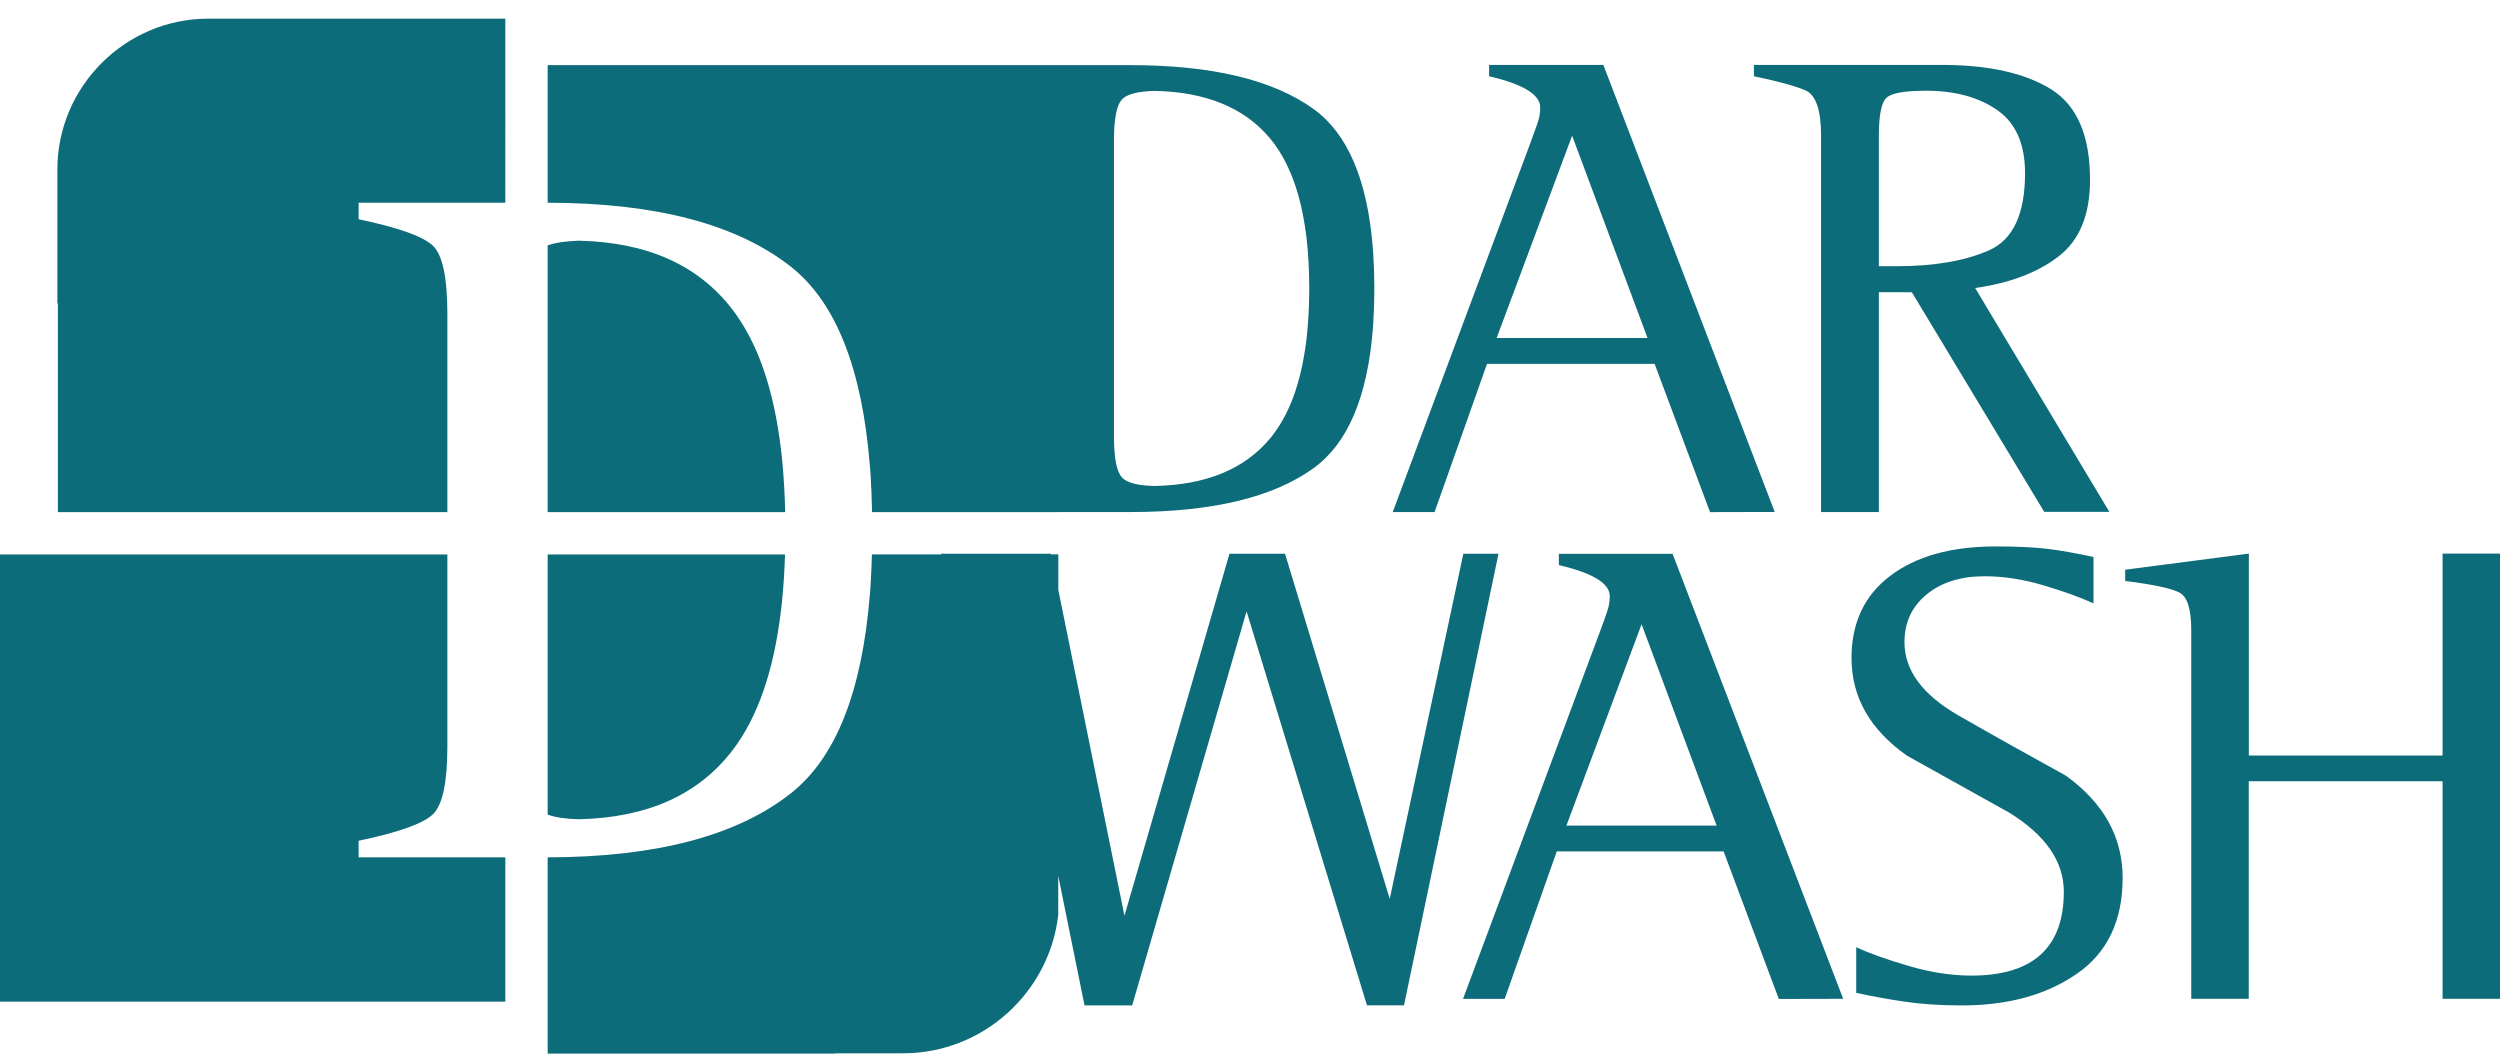 <?xml version="1.0" encoding="utf-8"?>
<!-- Generator: Adobe Illustrator 27.4.0, SVG Export Plug-In . SVG Version: 6.00 Build 0)  -->
<svg version="1.1" id="Capa_1" xmlns="http://www.w3.org/2000/svg" xmlns:xlink="http://www.w3.org/1999/xlink" x="0px" y="0px"
	 viewBox="0 0 324.29 136.67" style="enable-background:new 0 0 324.29 136.67;" xml:space="preserve">
<style type="text/css">
	.st0{fill-rule:evenodd;clip-rule:evenodd;fill:#0D6C79;}
</style>
<path class="st0" d="M284.24,81.69c0-2.67-0.51-4.29-1.54-4.83c-1.03-0.54-3.37-1.04-7.03-1.5v-1.46l16.04-2.09v26.19h25.13V71.81
	h7.46v57.75h-7.46v-28.22H291.7v28.22h-7.46V81.69z M203.19,107.09h19.48l-9.73-26.12L203.19,107.09z M207.53,81.96
	c0.4-1.09,0.72-1.96,0.94-2.62c0.23-0.66,0.34-1.33,0.34-2.01c0-1.66-2.2-3-6.6-4.03v-1.46h14.75l22.13,57.72l-8.35,0.02
	l-7.16-19.14h-21.64l-6.76,19.13h-5.4L207.53,81.96z M71.04,31.83v34.6h30.81c-0.05-2.31-0.18-4.52-0.38-6.62l-0.02-0.24l-0.03-0.25
	l-0.03-0.28l-0.02-0.21l-0.04-0.31l-0.02-0.18c-0.93-7.86-3.03-13.91-6.29-18.17c-4.41-5.78-11.07-8.76-19.97-8.95
	C73.37,31.28,72.03,31.48,71.04,31.83z M-0.47,71.92v58.01h66.02v-18.72H46.52v-2.15c5.22-1.09,8.44-2.25,9.67-3.47
	c1.21-1.2,1.82-4.05,1.84-8.55V71.92H-0.47z M71.04,105.67V71.92h30.79c-0.06,2.01-0.18,3.93-0.36,5.77l-0.02,0.24l-0.03,0.25
	l-0.03,0.27l-0.02,0.21l-0.04,0.31l-0.02,0.18c-0.93,7.86-3.03,13.91-6.29,18.17c-4.41,5.78-11.07,8.76-19.97,8.95
	C73.37,106.23,72.03,106.03,71.04,105.67z M137.28,71.92v4.6l8.58,42.27l13.62-46.96h7.21l13.58,44.77l9.55-44.77h4.56l-12.26,58.58
	h-4.8L161.7,79.3l-14.84,51.12h-6.18l-3.41-16.81v5.09c-1.16,10.06-9.77,17.93-20.13,17.93h-8.8v0.04H71.04v-25.46h0.07
	c14.02-0.03,24.52-2.8,31.51-8.33c5.8-4.59,9.2-13.16,10.21-25.73l0.01-0.09l0.05-0.63l0.01-0.09l0.04-0.63l0-0.09l0.04-0.64l0-0.1
	l0.03-0.64l0.01-0.1l0.03-0.65l0-0.11c0.02-0.48,0.03-0.97,0.05-1.47h8.97v-0.08h14.25l0.02,0.08H137.28z M144.5,56.68v0.11l0,0.06
	v0.05c0.03,2.63,0.37,4.31,1.03,5.03c0.63,0.69,2.04,1.06,4.22,1.11c6.66-0.13,11.64-2.17,14.95-6.11
	c2.46-2.93,4.03-7.11,4.72-12.54l0.03-0.21l0.02-0.15l0.02-0.18c0.21-1.9,0.33-3.94,0.34-6.1l0-0.3v-0.08l0-0.3
	c-0.01-2.17-0.13-4.2-0.34-6.1l-0.02-0.18l-0.02-0.15l-0.03-0.21c-0.69-5.42-2.26-9.6-4.72-12.53c-3.31-3.94-8.29-5.98-14.95-6.11
	c-2.18,0.06-3.59,0.43-4.22,1.11c-0.66,0.72-1.01,2.39-1.03,5.03v0.05l0,0.06V56.68z M137.28,66.42h9.37
	c10.57,0,18.49-1.9,23.74-5.69c4.42-3.19,6.99-9.21,7.69-18.06v0l0-0.06l0.03-0.43l0.01-0.06l0.01-0.2c0.08-1.27,0.13-2.6,0.14-3.98
	l0-0.46v-0.08l0-0.47c-0.01-1.38-0.06-2.71-0.14-3.98l-0.01-0.2l-0.01-0.06l-0.03-0.43l0-0.06v0c-0.7-8.85-3.26-14.87-7.69-18.06
	c-5.26-3.79-13.17-5.69-23.74-5.69H71.04V26.3h0.07c14.02,0.02,24.52,2.8,31.51,8.32c5.8,4.59,9.2,13.16,10.21,25.73l0.01,0.09
	l0.05,0.63l0.01,0.09l0.04,0.63l0,0.09l0.04,0.64l0,0.1l0.03,0.64l0.01,0.1l0.03,0.65l0,0.11c0.03,0.76,0.05,1.53,0.07,2.31h24.16
	V66.42z M194.14,43.84h19.57l-9.78-26.24L194.14,43.84z M198.5,18.59c0.4-1.09,0.72-1.97,0.95-2.63c0.23-0.66,0.34-1.33,0.34-2.02
	c0-1.67-2.21-3.02-6.63-4.05V8.42h14.82l22.23,57.99l-8.39,0.02l-7.19-19.23h-21.74l-6.8,19.22h-5.43L198.5,18.59z M243.72,34.53
	h2.33c4.88,0,8.88-0.69,11.98-2.07c3.1-1.38,4.65-4.71,4.65-10c0-3.79-1.21-6.52-3.62-8.19c-2.41-1.67-5.49-2.5-9.22-2.5
	c-2.82,0-4.54,0.31-5.17,0.95c-0.63,0.63-0.95,2.24-0.95,4.83V34.53z M236.22,17.56c0-3.33-0.69-5.29-2.07-5.86
	c-1.38-0.57-3.59-1.18-6.64-1.81V8.42h24.39c6.03,0,10.74,1.05,14.13,3.14c3.39,2.1,5.08,6.02,5.08,11.76
	c0,4.54-1.36,7.86-4.09,9.95c-2.73,2.1-6.34,3.46-10.81,4.09l17.41,29.04h-8.45L248,37.91l-4.28-0.01v28.52h-7.5V17.56z
	 M58.03,66.43H7.51V39.36H7.44V22c0-10.77,8.81-19.58,19.58-19.58h3.01c0.06,0,0.12,0,0.19,0h35.33V26.3H46.52v2.14
	c5.22,1.09,8.44,2.25,9.67,3.47c1.21,1.2,1.82,4.05,1.84,8.55V66.43z M271.58,78.27c-1.77-0.8-3.96-1.59-6.57-2.36
	c-2.6-0.77-5.13-1.16-7.59-1.16c-3.09,0-5.59,0.79-7.51,2.36c-1.91,1.57-2.87,3.63-2.87,6.2c0,3.66,2.35,6.82,7.03,9.51
	c4.69,2.69,9.32,5.27,13.9,7.79c4.91,3.55,7.37,7.96,7.37,13.28c0,5.53-1.97,9.68-5.92,12.41c-3.95,2.74-8.92,4.12-14.92,4.12
	c-2.75,0-5.23-0.16-7.46-0.49c-2.23-0.33-4.32-0.72-6.26-1.14v-5.92c1.83,0.84,4.15,1.66,6.95,2.47c2.8,0.81,5.46,1.21,7.97,1.21
	c8.01,0,12.01-3.63,12.01-10.88c0-3.93-2.37-7.36-7.12-10.28c-4.4-2.44-8.8-4.9-13.21-7.36c-4.8-3.37-7.21-7.59-7.21-12.68
	c0-4.56,1.67-8.12,5.02-10.65c3.34-2.54,7.9-3.82,13.68-3.82c2.69,0,4.89,0.1,6.6,0.3c1.72,0.2,3.75,0.56,6.09,1.07V78.27z"/>
</svg>

